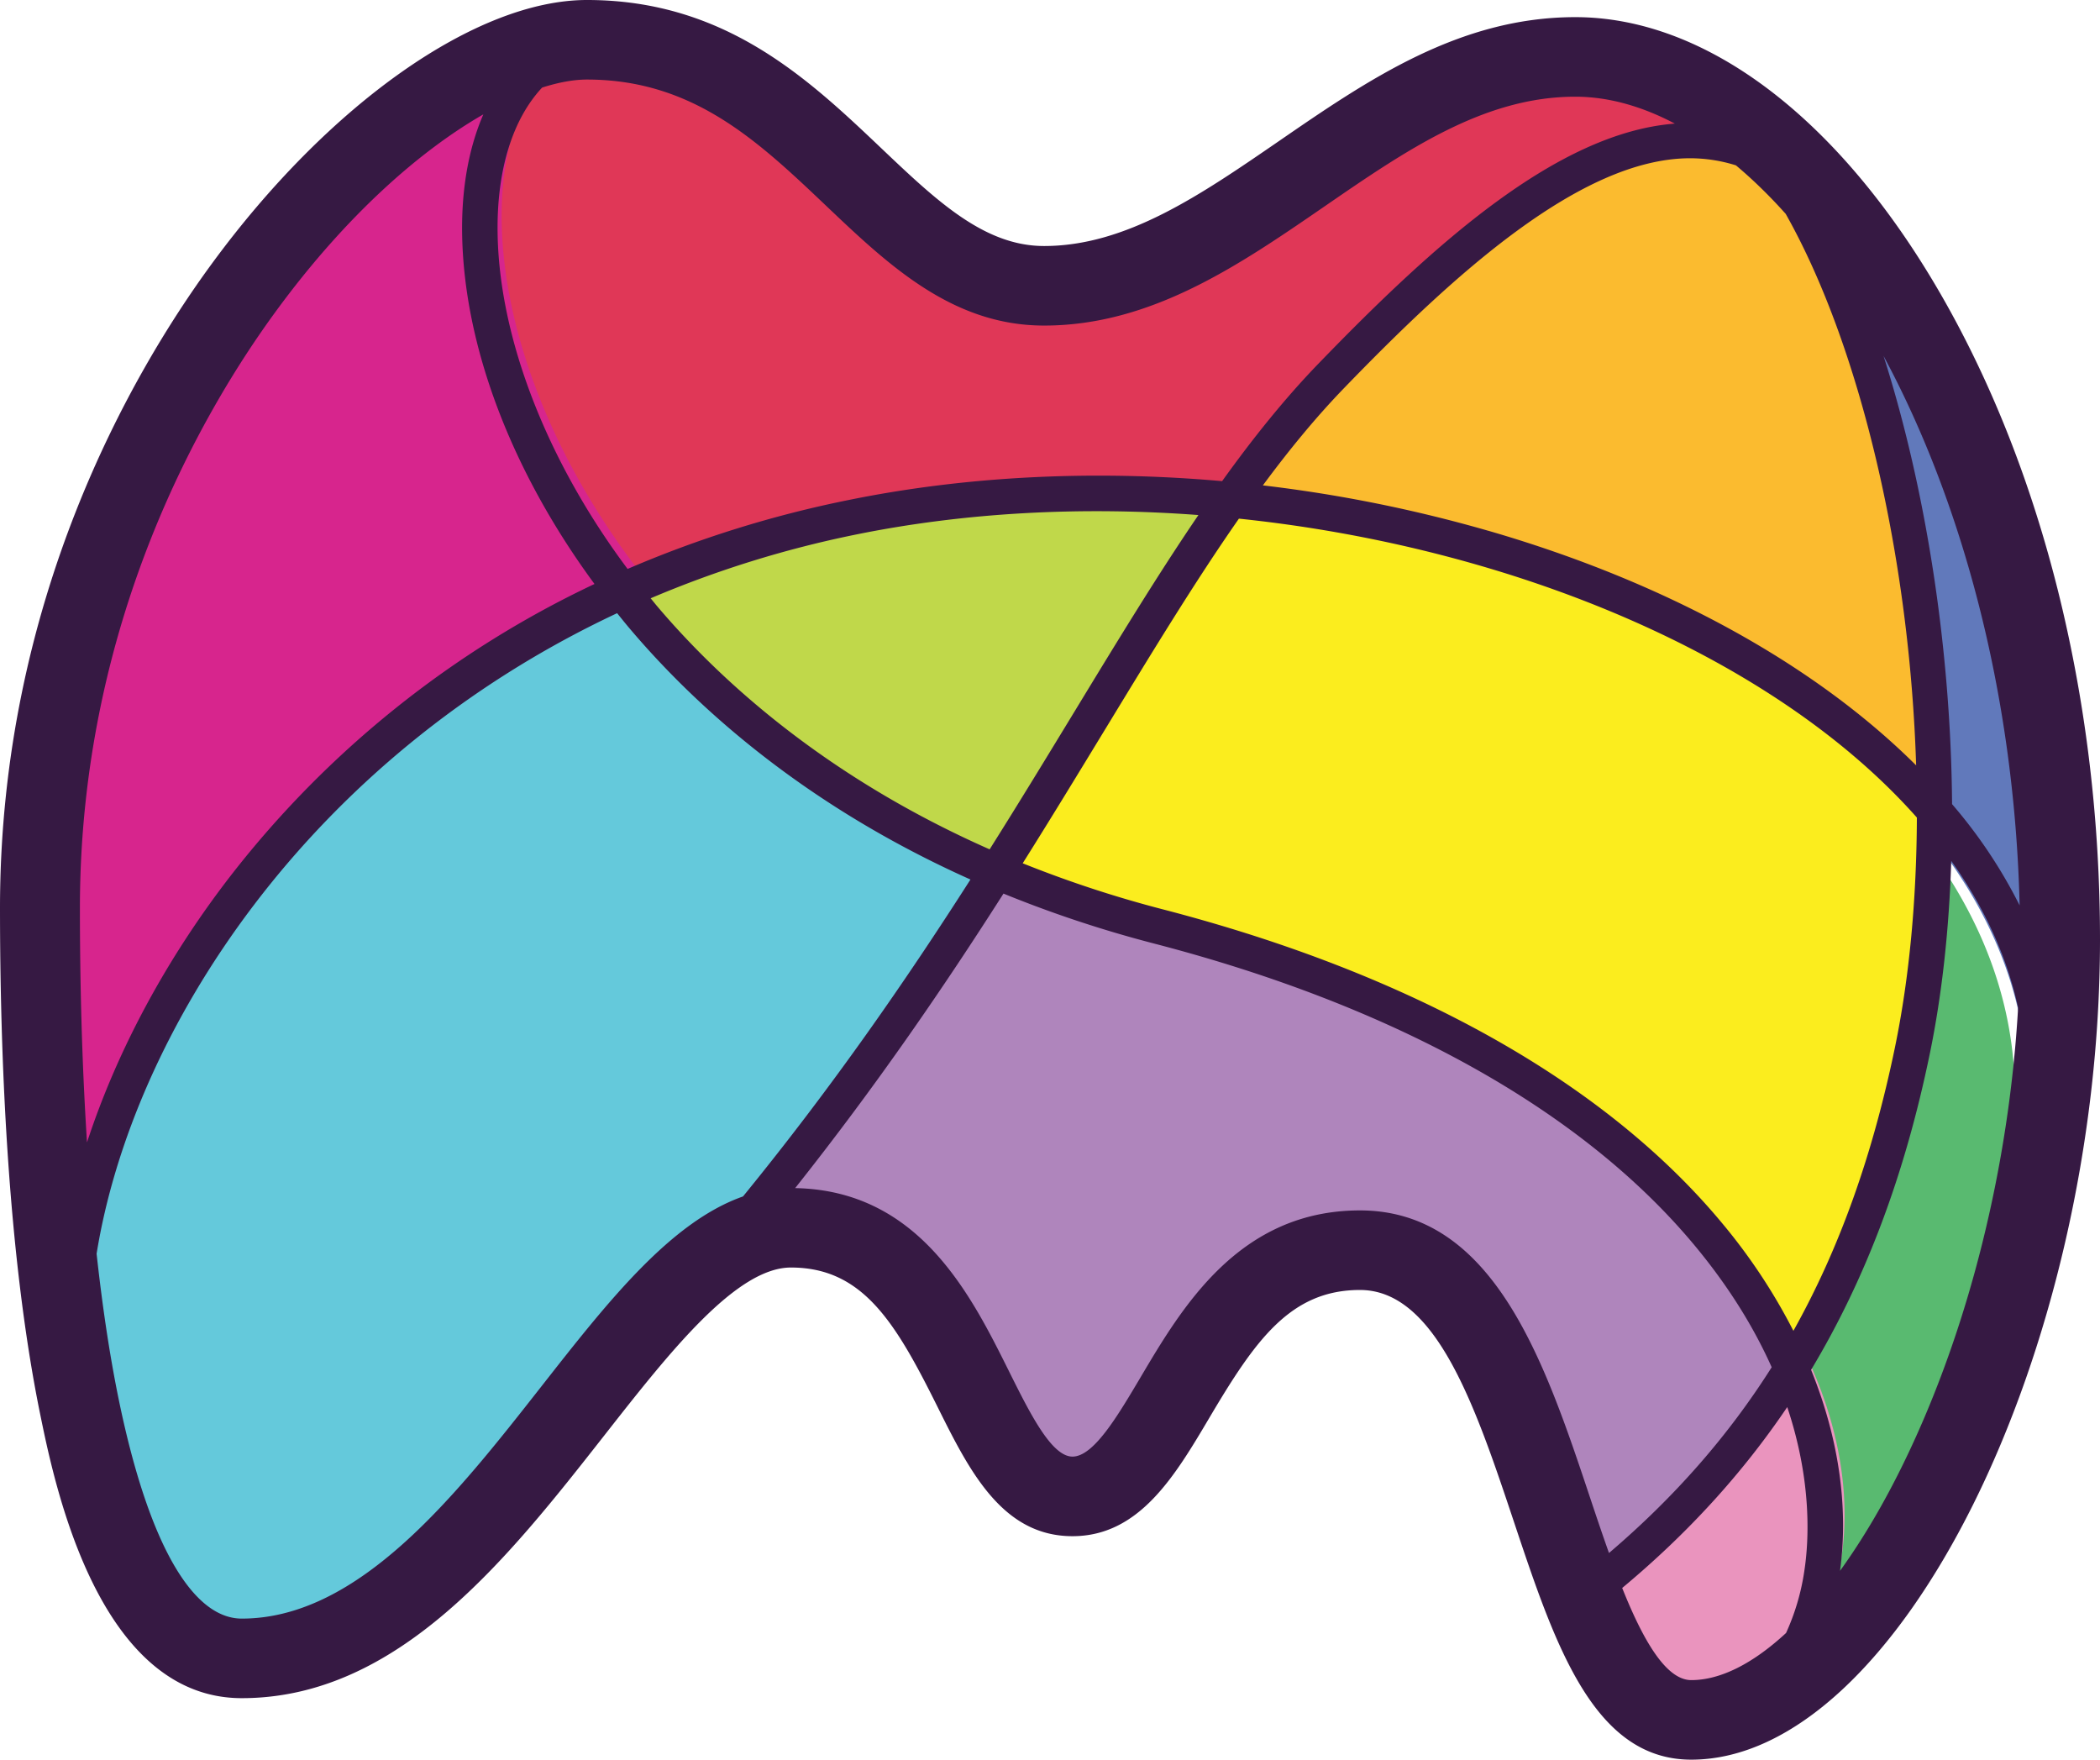 <svg xmlns="http://www.w3.org/2000/svg" width="74" height="62" viewBox="0 0 74 62">
    <g fill="none" fill-rule="evenodd">
        <path fill="#6179BB" d="M61.92 6c3.428 4.909 5.64 14.207 5.654 22.897 2.903 3.359 4.38 7.311 3.72 11.635l.133.02A45.28 45.28 0 0 0 72 33.445c0-10.88-3.446-20.327-8.048-25.886-.667-.67-1.344-1.186-2.032-1.559m-1.583 54.787h-.001m-.017.005h-.001M60.248 60.814h-.002.002m-.073.02l-.003.001h.002m-.016.004h-.004.004m-.019.005h-.002.002m-.037.01H60.1m-.016.004l-.005.001h.005m-.017.003l-.005.002.005-.002m-.017.005l-.005.001.005-.001M60.01 60.876h-.002.002m-.017.004l-.005.001h.005m-.034.007l-.005.001.005-.001m-.019.004c-.002 0-.004 0-.006.002l.006-.002m-.02.005l-.006.001.007-.001m-.018.003l-.006.001h.006m-.017.003l-.006.001.006-.001m-.017.003l-.006.001h.006m-.039.007l-.007.002.007-.002m-.016.004h-.008.008m-.035.006l-.006.001h.006m-.022.003l-.006.001h.006m-.034.005l-.007.001.007-.001m-.016.003c-.003 0-.005 0-.007.002a.07.07 0 0 0 .007-.002m-.018.003h-.006.006m-.022.003l-.007.001h.007m-.016.002l-.009.001h.009m-.017.002h-.008.008m-.017.003h-.008.008m-.017.002l-.008.001.008-.001m-.023.003h-.007.007m-.017.002l-.007.001h.007m-.016.002h-.008.008m-.017.002l-.008.001.008-.001m-.018.002l-.01.001h.01m-.022.002h-.006.006m-.017.002h-.007.007m-.016.001l-.008.001h.008m-.017.001l-.007.001h.007m-.039.004h-.007.007m-.018.001h-.006.006m-.017.002h-.005.005m-.018.001h-.005.005m-.021.002h-.003.002m-.016.002h-.004.003m-.178.009h-.004.004m-.018.001h-.005.005m-.02 0h-.001.001m-.035.001h-.003.003m-.016 0h-.006.006m-.018.001h-.005.005m-.018 0H59h.004"/>
        <path fill="#E03757" d="M21.227 1c-5.125 1.477-5.301 11.002 1.233 19.416a38.152 38.152 0 0 1 8.05-2.588c2.835-.58 5.77-.857 8.712-.857 1.547 0 3.095.076 4.631.225l.283-.397c1.047-1.459 2.12-2.787 3.268-3.973a76.103 76.103 0 0 1 2.99-2.952c2.733-2.538 5.27-4.364 7.66-5.037a7.21 7.21 0 0 1 1.958-.285c1.007 0 1.989.242 2.95.762a11.886 11.886 0 0 0-1.467-1.748c1.211.853 2.388 1.968 3.497 3.31l.008.007c-2.758-3.342-5.934-5.276-9.03-5.276-7.185 0-11.912 8.056-18.673 8.056C31.508 9.663 29.189 1 21.227 1M2 31.579v.057-.057m0 .066v0m0 .066v.051-.05m0 .063v.05-.05m0 .068v.049-.05m0 .06v0m0 .08v.007-.006M3.773 50.82c1.054 4.148 2.679 7.028 5.127 7.174-2.447-.146-4.071-3.027-5.127-7.174M8.9 57.994l.015.001h-.015m.018 0l.014.001h-.014m.018 0h.013-.013m.018.001h.012-.012m.017 0a.15.15 0 0 0 .013.001h-.013m.018 0h.012-.012m.018 0a.12.12 0 0 0 .01.001h-.01m.017 0h.01-.01m.018 0h.01-.01m.017 0a.13.13 0 0 0 .012.001H9.06m.018 0h.041-.041"/>
        <path fill="#C0D84A" d="M38.454 17c-2.887 0-5.77.27-8.551.836A37.61 37.61 0 0 0 22 20.361l.003.004c2.902 3.71 7.153 7.2 12.917 9.635 3.092-4.854 5.532-9.196 8.08-12.781A47.608 47.608 0 0 0 38.454 17"/>
        <path fill="#59BA70" d="M67.275 29c.004 1.97-.103 3.91-.329 5.76l-.002.019-.003.02c-.11.907-.251 1.79-.421 2.647-.533 2.686-1.256 5.133-2.192 7.38a30.36 30.36 0 0 1-1.908 3.815c2.348 5.757.794 10.942-2.016 12.115l-.02.005c-.335.117-.67.19-1.003.223l.002-.001.012-.001h.005l.01-.002a.03.03 0 0 1 .006 0l.016-.002.016-.002h.006l.01-.002h.008l.007-.001a.544.544 0 0 0 .018-.002l.006-.001.012-.001a.075.075 0 0 1 .01-.002l.009-.001.008-.001.008-.001.007-.001.01-.001.006-.001a.095.095 0 0 1 .01-.002h.007l.014-.003h.007c.003-.002.007-.002.01-.002l.006-.001a.122.122 0 0 1 .01-.002l.007-.001.008-.001.008-.002.01-.001.006-.001.015-.003h.007l.009-.003h.007l.01-.003h.006a.102.102 0 0 0 .01-.002l.006-.001a.09.09 0 0 0 .01-.003h.006l.016-.004h.005a.59.59 0 0 0 .01-.003h.008l.009-.003.007-.001.01-.002.006-.001.015-.004c.006 0 .011-.002.017-.003l.005-.001a.152.152 0 0 0 .017-.004l.01-.002.006-.002a.126.126 0 0 0 .011-.002l.005-.001.013-.003.007-.001.012-.003.006-.002.01-.002.007-.002a.129.129 0 0 1 .01-.002l.005-.002c.004 0 .009-.001.013-.003h.004l.016-.005.016-.004h.005a.632.632 0 0 1 .012-.004l.005-.001.011-.003a.018.018 0 0 1 .005-.001l.015-.004h.001l.034-.01h.002a.433.433 0 0 0 .014-.004l.004-.001.014-.004.002-.001.051-.015h.002l.015-.005h.002l.016-.005.052-.017.018-.005c4.49-1.443 9.104-10.045 10.661-20.171l-.129-.02c.635-4.31-.784-8.25-3.575-11.597m-7.897 31.984h-.017.017m-.027.002h-.008.008m-.176.011h-.002.002m-.017 0h-.003.003m-.02.001h-.003.003m-.018 0l-.007.001h.007m-.025 0h-.01.008m-.017 0l-.011.001h.011m-.02 0h-.012.012M59 61H59.037 59"/>
        <path fill="#FBBB2F" d="M59.32 5c-.646 0-1.305.1-1.974.29-2.414.685-4.978 2.543-7.739 5.122a77.617 77.617 0 0 0-3.021 3.002c-1.158 1.206-2.24 2.558-3.302 4.041-.095.133-.19.268-.284.403C53.182 18.846 62.834 22.98 68 29c-.017-8.815-2.24-18.242-5.692-23.22A6.129 6.129 0 0 0 59.32 5"/>
        <path fill="#FBED1E" d="M43.111 18v.001c-2.613 3.723-5.112 8.231-8.276 13.268 1.77.76 3.681 1.42 5.737 1.96C53.948 36.734 60.484 43.156 62.941 49a30.596 30.596 0 0 0 1.99-3.866c.974-2.275 1.726-4.756 2.283-7.478a35.893 35.893 0 0 0 .442-2.702l.003-.018c.235-1.876.345-3.842.34-5.84C62.858 23.102 53.249 18.985 43.112 18m-17.77 26.673"/>
        <path fill="#D7258D" d="M21.494 1C14.846 1 2 14.119 2 31.579V31.989c.015 5.292.317 11.243 1.206 16.116-.824-8.407 5.635-21.503 19.538-27.69C16.12 12.003 16.297 2.478 21.494 1M25 44.692c-2.508 2.291-5.022 6.255-7.99 9.262 2.968-3.006 5.483-6.97 7.99-9.262m-8.005 9.278v.001M9.85 57.971h-.002.001m-.02.002h-.003.002m-.085.006H9.74h.003m-.02.002h-.006.005m-.021.001l-.007.001H9.7m-.024 0l-.005.001h.005m-.06.004H9.61h.007m-.021 0l-.01.001a.11.11 0 0 1 .01 0m-.023 0l-.01.001h.01m-.024 0l-.01.001h.01m-.024 0l-.01.002.01-.001m-.057.002h-.012.012m-.024.001h-.012.012m-.024 0l-.013.001h.013m-.023 0h-.014.014m-.025.001h-.014.014m-.024 0L9.325 58h.023m-.03 0H9.3h.017m-.026 0h-.014.014m-.025 0h-.015.015m-.024 0a.26.26 0 0 1-.016.001h.016m-.024 0h-.024.024"/>
        <path fill="#64C9DB" d="M3.068 48.995c.169.96.359 1.88.573 2.745 1.04 4.193 2.64 7.106 5.048 7.254l.101.005.116.001.097-.001.1-.002.101-.004.124-.007.169-.012c2.67-.245 4.925-1.904 6.96-4.048 2.898-3.057 5.34-7.065 7.774-9.381.382-.363.763-.685 1.146-.955C29.343 39.787 32.401 35.2 35 30.987c-5.781-2.524-10.046-6.138-12.956-9.983C8.54 27.254 2.268 40.495 3.068 48.995z"/>
        <path fill="#EA94BE" d="M63.758 48c-1.877 2.833-4.271 5.3-7.28 7.52l-.478.092c.571 1.393 1.19 2.601 1.953 3.395a.076.076 0 0 0 .009.01l.004.004.015.015h.001c.546.558 1.165.905 1.893.957l.043.003H59.94l.022.002h.024l.017.001h.027l.016.001H60.155l.01-.001H60.206l.012-.001h.022l.002-.001H60.259l.016-.001h.005l.012-.001h.004l.014-.001h.019l.005-.001h.017l.004-.001.013-.002H60.39l.014-.002h.005l.014-.001.009-.001h.011l.019-.002h.002a5.07 5.07 0 0 0 1.088-.215l.021-.006c3.046-1.139 4.73-6.173 2.185-11.763"/>
        <path fill="#AF85BC" d="M34.85 31c-2.662 4.11-5.792 8.583-9.85 13.268a7.4 7.4 0 0 1 .342-.216c.685-.406 1.376-.65 2.082-.679l.06-.002H27.54l.007-.001h.019c6.384 0 6.228 9.329 9.97 9.329 3.587 0 4.064-8.554 10.183-8.554h.08l.024.001h.007l.018.001a.06.06 0 0 1 .007 0h.019l.005.001.024.001h.023l.01.002h.023l.022.002h.01l.013.001.011.001.012.001h.011l.016.002.017.001.01.001a605.01 605.01 0 0 1 .037.003l.006.001.03.003h.003l.017.002h.006l.016.002h.004l.053.007h.003l.018.003c1.265.167 2.265.904 3.096 1.98l.004.003.01.014.012.015a.04.04 0 0 0 .004.005l.013.017a.035.035 0 0 0 .003.004c1.859 2.45 2.87 6.593 4.11 9.781l.46-.093c2.895-2.255 5.204-4.765 7.013-7.642-2.461-5.69-9.007-11.943-22.403-15.357A41.459 41.459 0 0 1 34.85 31"/>
        <path fill="#361943" d="M64.839 55.348c.308-2.27-.054-4.699-1.02-7.083 1.934-3.218 3.306-6.884 4.18-11.12.439-2.12.684-4.428.76-6.812 1.18 1.659 1.966 3.391 2.355 5.172-.32 5.6-1.737 11.307-3.999 15.972-.714 1.475-1.485 2.776-2.276 3.87m-7.676.604c2.292-1.908 4.222-4.015 5.816-6.374.879 2.628.763 4.72.603 5.767a8.063 8.063 0 0 1-.645 2.193c-1.157 1.07-2.303 1.66-3.34 1.66-.904 0-1.716-1.45-2.434-3.246m-9.24-13.303c-4.25 0-6.264 3.4-7.734 5.884-.813 1.372-1.653 2.79-2.397 2.79-.74 0-1.503-1.532-2.241-3.015-1.34-2.691-3.169-6.363-7.531-6.445 2.88-3.629 5.248-7.095 7.341-10.377a41.841 41.841 0 0 0 5.318 1.763c8.492 2.207 15.068 5.877 19.018 10.612 1.255 1.506 2.13 2.962 2.734 4.314-1.535 2.426-3.425 4.578-5.733 6.545-.235-.659-.46-1.33-.672-1.966-1.581-4.737-3.374-10.105-8.103-10.105M19.09 48.833c-3.014 3.842-6.43 8.197-10.57 8.197-1.781 0-3.324-2.76-4.347-7.773-.327-1.601-.576-3.325-.769-5.082 1.252-7.77 7.386-17.434 18.342-22.57.147.182.294.366.447.546 2.344 2.766 6.166 6.227 12.004 8.838-2.253 3.523-4.825 7.255-8.015 11.167-2.56.9-4.773 3.72-7.092 6.677M9.719 10.972c2.488-3.401 5.102-5.674 7.313-6.942-.504 1.161-.768 2.571-.748 4.173.052 3.97 1.734 8.393 4.665 12.373a35.313 35.313 0 0 0-12.759 10.2c-2.33 2.993-4.07 6.256-5.124 9.476-.192-2.978-.25-5.87-.25-8.257 0-10.08 4.325-17.499 6.903-21.023m27.072.499c3.778 0 6.875-2.13 9.869-4.189 2.897-1.993 5.634-3.875 8.85-3.875 1.153 0 2.335.33 3.508.948-4.142.322-8.47 4.232-12.545 8.444-1.198 1.238-2.315 2.631-3.408 4.154-4.509-.4-9.01-.185-13.203.673a39.299 39.299 0 0 0-7.747 2.42c-2.84-3.799-4.533-8.134-4.581-11.86-.029-2.218.537-3.996 1.569-5.1.59-.189 1.123-.283 1.58-.283 3.744 0 6.027 2.167 8.443 4.462 2.178 2.068 4.43 4.206 7.665 4.206m15.652 7.23a49.559 49.559 0 0 0-7.942-1.599c.927-1.254 1.873-2.407 2.873-3.44 3.854-3.985 8.312-8.062 12.151-8.086a5.41 5.41 0 0 1 1.646.25c.596.5 1.182 1.07 1.754 1.71 2.669 4.73 4.37 12.197 4.596 19.431-3.579-3.563-8.821-6.455-15.078-8.267m-17.57 11.226c-5.72-2.527-9.45-5.892-11.725-8.577-.075-.089-.146-.18-.22-.269a37.485 37.485 0 0 1 7.185-2.236c3.907-.799 8.038-1.003 12.117-.697-1.428 2.095-2.837 4.41-4.352 6.9-.958 1.574-1.948 3.202-3.005 4.879m4.074-4.235c1.645-2.704 3.163-5.2 4.71-7.417 9.68 1.01 18.881 4.876 23.89 10.532-.011 2.834-.256 5.593-.771 8.089-.788 3.815-1.958 7.096-3.58 9.995a20.428 20.428 0 0 0-2.538-3.824c-4.118-4.937-10.917-8.748-19.663-11.021a40.698 40.698 0 0 1-4.957-1.628c1.02-1.622 1.98-3.2 2.909-4.726m32.221 6.21a17.414 17.414 0 0 0-2.381-3.568c-.039-5.42-.913-11.084-2.414-15.79 2.705 5.024 4.611 11.774 4.795 19.359M68.37 10.336C64.794 4.152 60.107.604 55.51.604c-4.094 0-7.326 2.223-10.45 4.372-2.762 1.898-5.37 3.692-8.269 3.692-2.107 0-3.782-1.59-5.721-3.431C28.485 2.782 25.555 0 20.684 0c-3.902 0-9.1 3.66-13.242 9.322C4.662 13.122 0 21.121 0 31.995c0 4.97.245 12.094 1.413 17.82.506 2.478 2.044 10.018 7.106 10.018 5.515 0 9.38-4.928 12.79-9.275 2.275-2.9 4.627-5.898 6.562-5.898 2.533 0 3.686 1.937 5.157 4.891 1.119 2.249 2.276 4.575 4.764 4.575 2.353 0 3.609-2.12 4.823-4.17 1.61-2.721 2.85-4.505 5.308-4.505 2.698 0 4.087 4.162 5.431 8.186C54.79 57.937 56.147 62 59.596 62 66.866 62 74 47.686 74 33.103c0-8.4-2-16.486-5.63-22.767"/>
    </g>
</svg>
